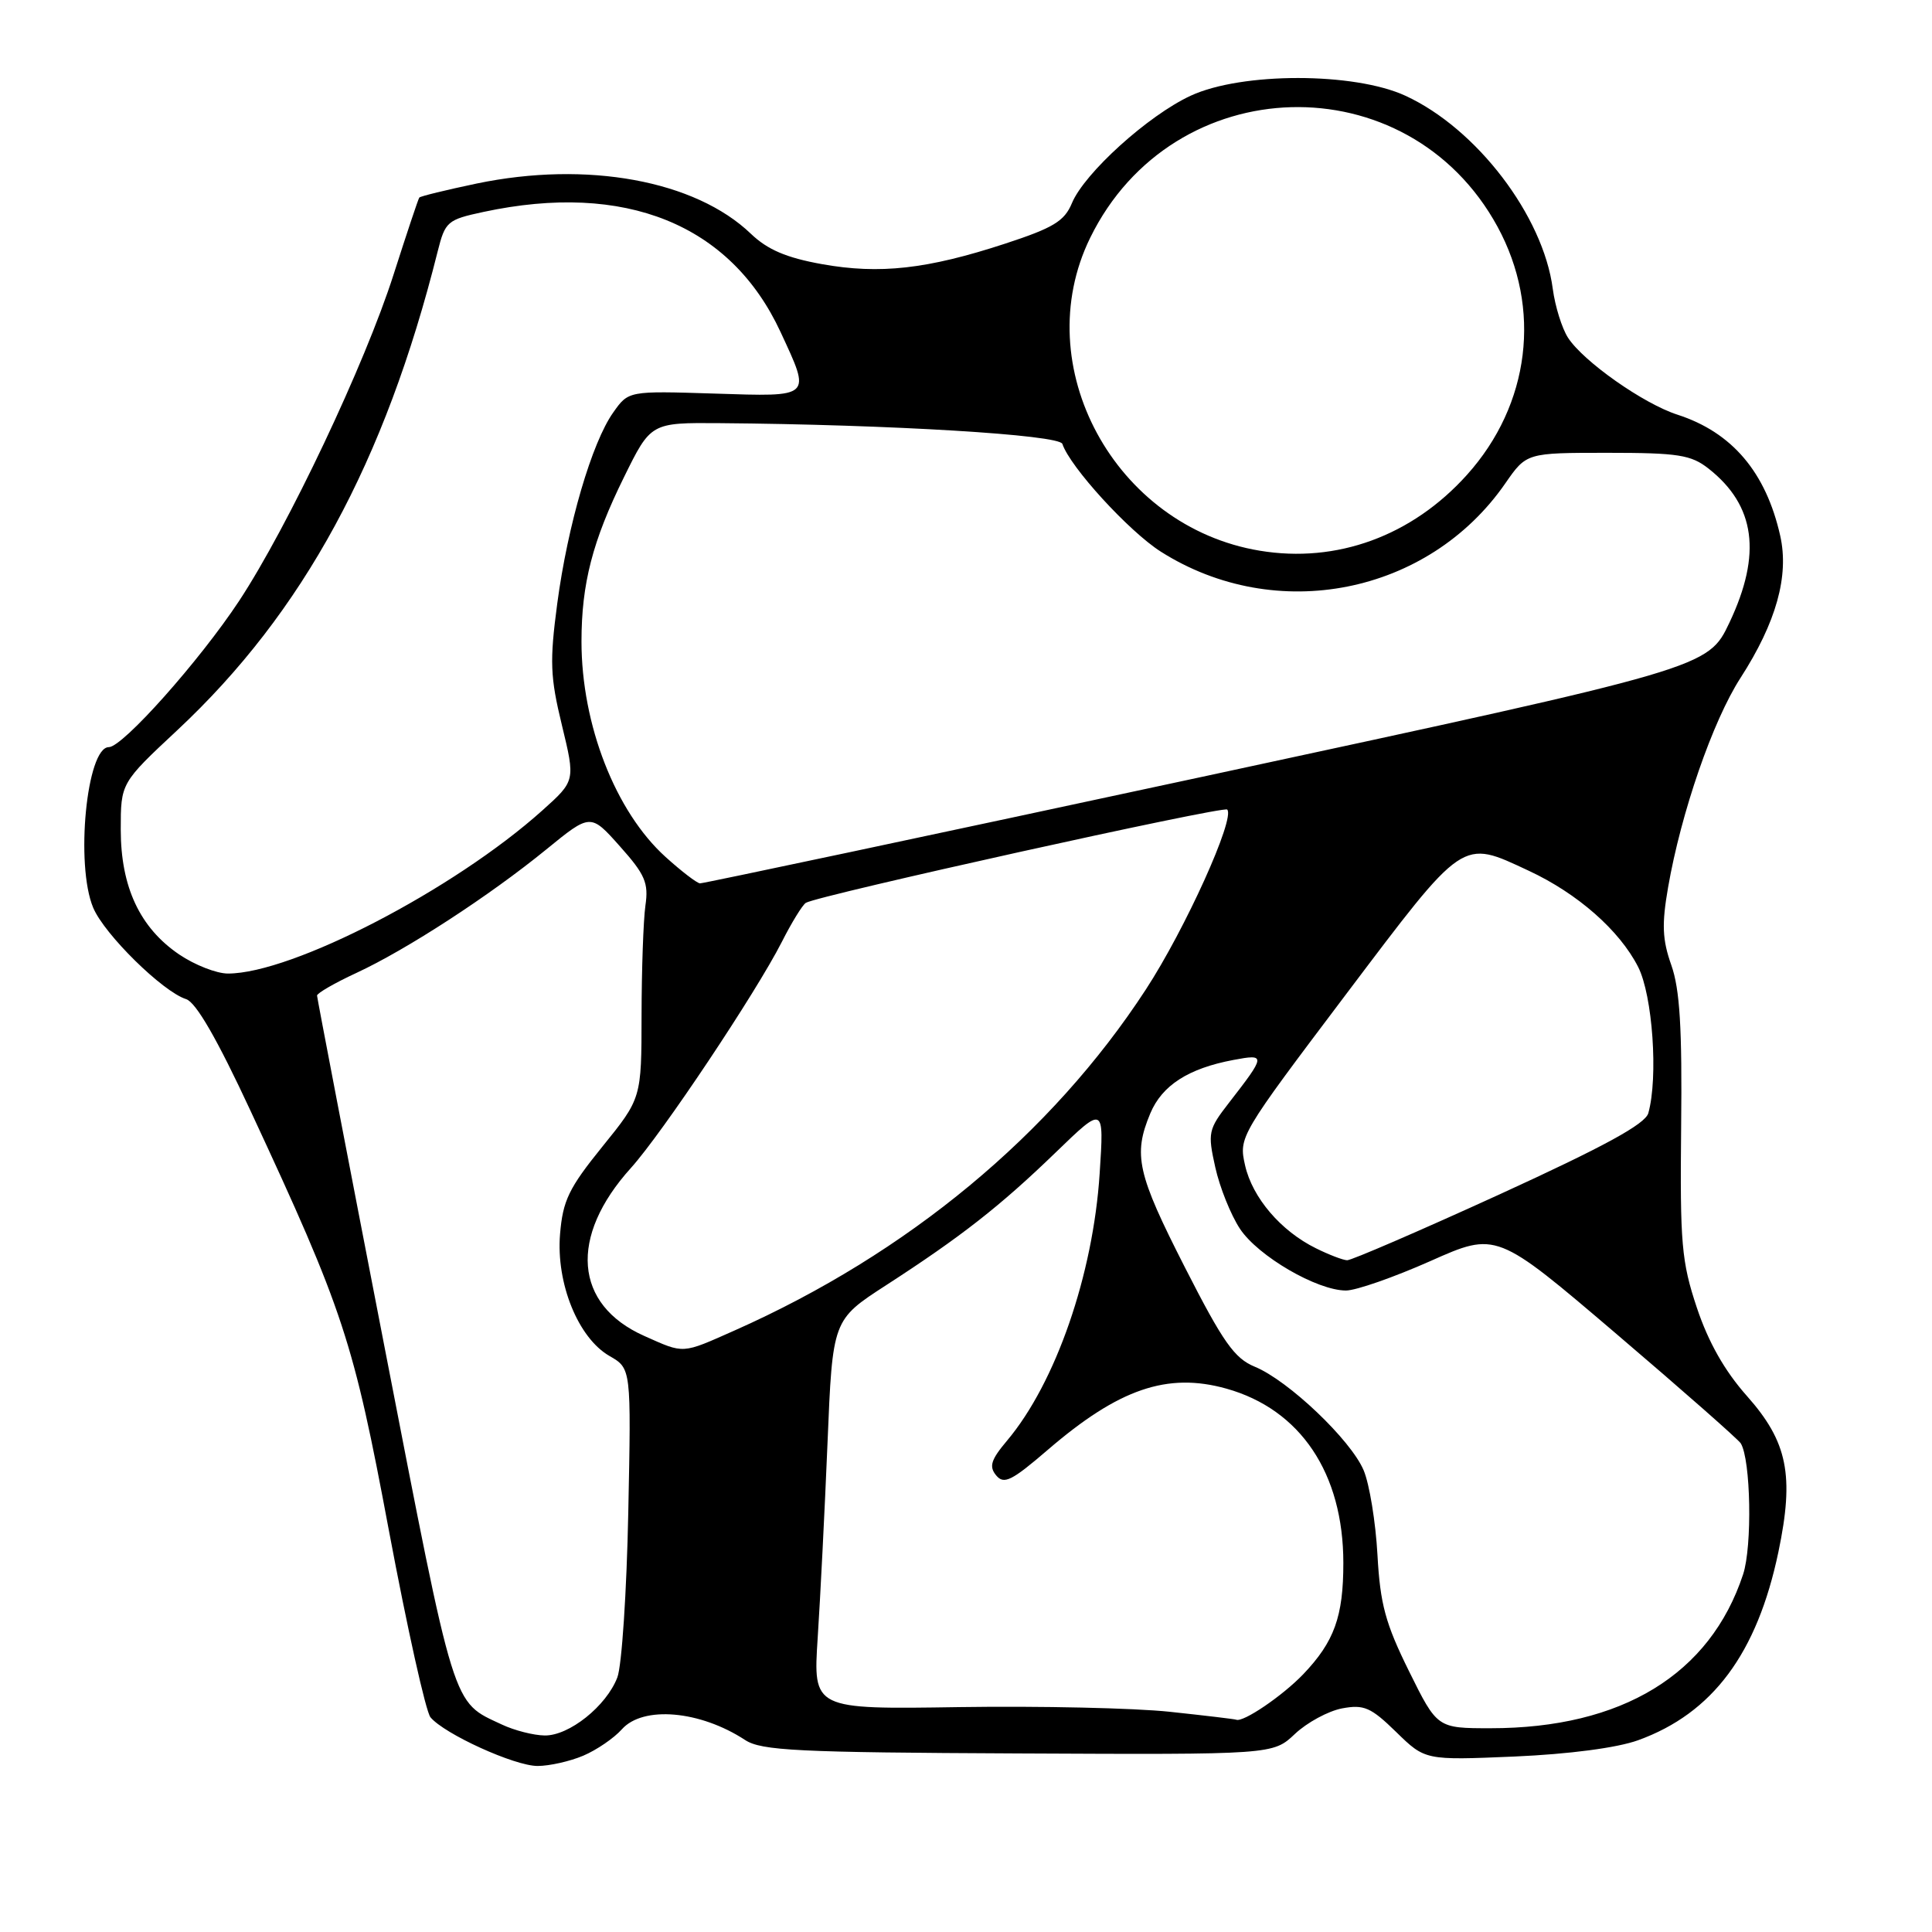 <?xml version="1.0" encoding="UTF-8" standalone="no"?>
<!DOCTYPE svg PUBLIC "-//W3C//DTD SVG 1.1//EN" "http://www.w3.org/Graphics/SVG/1.1/DTD/svg11.dtd" >
<svg xmlns="http://www.w3.org/2000/svg" xmlns:xlink="http://www.w3.org/1999/xlink" version="1.1" viewBox="0 0 256 256">
 <g >
 <path fill="currentColor"
d=" M 77.28 232.64 C 79.05 231.89 81.36 230.31 82.40 229.14 C 85.21 225.99 92.76 226.65 98.73 230.56 C 100.89 231.97 105.64 232.21 134.95 232.34 C 168.68 232.50 168.68 232.50 171.59 229.75 C 173.19 228.24 176.00 226.72 177.83 226.37 C 180.73 225.83 181.65 226.23 185.00 229.50 C 188.84 233.25 188.84 233.25 200.67 232.75 C 207.93 232.43 214.26 231.60 217.06 230.59 C 226.93 227.02 232.83 219.10 235.65 205.63 C 237.77 195.49 236.87 191.05 231.48 184.98 C 228.52 181.65 226.36 177.83 224.84 173.27 C 222.81 167.18 222.60 164.77 222.76 149.30 C 222.90 136.25 222.59 131.09 221.46 127.89 C 220.26 124.50 220.18 122.47 221.03 117.58 C 222.75 107.67 226.95 95.51 230.63 89.82 C 235.36 82.48 237.08 76.32 235.89 71.00 C 234.00 62.58 229.51 57.29 222.28 54.95 C 217.77 53.50 209.81 47.90 207.77 44.75 C 206.97 43.51 206.06 40.60 205.75 38.27 C 204.48 28.59 195.67 17.04 186.23 12.69 C 179.45 9.56 164.55 9.55 157.78 12.68 C 152.15 15.28 143.68 22.94 142.03 26.93 C 141.04 29.31 139.56 30.20 133.17 32.29 C 122.85 35.67 116.55 36.37 108.91 35.00 C 104.19 34.15 101.71 33.09 99.50 30.98 C 92.12 23.90 77.78 21.28 63.16 24.32 C 59.12 25.17 55.70 26.00 55.56 26.18 C 55.42 26.35 53.89 30.95 52.15 36.38 C 48.36 48.25 38.16 69.79 31.68 79.63 C 26.46 87.54 16.26 99.00 14.42 99.00 C 11.48 99.00 9.96 114.59 12.35 120.28 C 13.83 123.81 21.56 131.41 24.66 132.39 C 25.97 132.81 28.77 137.66 33.23 147.26 C 45.55 173.75 46.81 177.58 51.54 202.85 C 53.95 215.69 56.42 226.80 57.04 227.55 C 58.89 229.77 68.18 234.00 71.23 234.00 C 72.79 234.00 75.51 233.39 77.28 232.64 Z  M 66.50 228.51 C 59.86 225.40 60.39 227.09 50.92 178.32 C 46.03 153.12 42.02 132.24 42.01 131.92 C 42.01 131.60 44.35 130.25 47.22 128.92 C 53.89 125.83 64.85 118.70 72.38 112.56 C 78.25 107.77 78.25 107.77 82.14 112.14 C 85.48 115.88 85.96 116.99 85.52 120.00 C 85.25 121.92 85.02 128.46 85.01 134.51 C 85.00 145.53 85.00 145.53 79.82 151.93 C 75.37 157.43 74.58 159.07 74.21 163.52 C 73.67 170.04 76.61 177.30 80.77 179.68 C 83.64 181.33 83.64 181.33 83.25 200.41 C 83.04 210.91 82.39 220.75 81.80 222.27 C 80.35 226.06 75.41 230.01 72.17 229.96 C 70.70 229.94 68.15 229.29 66.50 228.51 Z  M 186.70 221.44 C 183.58 215.13 182.88 212.57 182.52 206.01 C 182.28 201.68 181.46 196.65 180.69 194.82 C 178.99 190.80 170.72 182.93 166.27 181.10 C 163.57 179.99 162.07 177.87 157.02 167.96 C 150.68 155.52 150.12 153.04 152.42 147.53 C 153.98 143.81 157.47 141.57 163.43 140.45 C 167.77 139.63 167.74 139.82 162.81 146.17 C 160.11 149.65 160.01 150.10 161.03 154.67 C 161.62 157.33 163.09 160.99 164.30 162.82 C 166.70 166.45 174.52 171.00 178.35 171.00 C 179.68 171.00 184.71 169.24 189.53 167.10 C 198.29 163.20 198.29 163.20 214.18 176.75 C 222.92 184.20 230.33 190.73 230.66 191.25 C 231.99 193.41 232.20 204.88 230.97 208.61 C 226.60 221.87 214.91 229.00 197.51 229.00 C 190.44 229.00 190.44 229.00 186.70 221.44 Z  M 155.00 226.82 C 150.32 226.32 137.78 226.04 127.12 226.20 C 107.73 226.50 107.73 226.50 108.35 217.00 C 108.69 211.78 109.28 200.16 109.65 191.20 C 110.32 174.89 110.32 174.89 117.38 170.32 C 127.34 163.88 132.55 159.80 139.90 152.69 C 146.30 146.50 146.30 146.50 145.71 155.50 C 144.84 168.92 139.88 183.24 133.45 190.88 C 131.30 193.43 131.02 194.32 132.00 195.50 C 133.03 196.74 134.06 196.22 138.85 192.10 C 148.24 184.02 154.68 181.81 162.50 184.00 C 172.32 186.75 178.00 195.22 178.00 207.11 C 178.00 214.21 176.80 217.53 172.69 221.84 C 169.93 224.72 164.70 228.27 163.80 227.87 C 163.63 227.79 159.68 227.32 155.00 226.82 Z  M 85.37 177.02 C 76.06 172.88 75.35 163.89 83.61 154.75 C 87.74 150.17 100.16 131.56 103.59 124.82 C 104.89 122.25 106.33 119.91 106.78 119.63 C 108.36 118.66 162.10 106.76 162.61 107.27 C 163.71 108.38 157.06 123.10 151.82 131.13 C 139.32 150.31 120.28 166.10 97.37 176.28 C 90.27 179.43 90.73 179.41 85.37 177.02 Z  M 174.38 165.41 C 169.72 163.12 165.95 158.70 164.98 154.42 C 164.13 150.64 164.24 150.46 178.31 131.81 C 194.15 110.83 193.60 111.20 202.57 115.38 C 209.03 118.39 214.59 123.27 217.06 128.12 C 218.98 131.89 219.74 142.76 218.41 147.50 C 218.00 148.95 212.58 151.91 198.68 158.27 C 188.13 163.09 179.05 167.01 178.50 166.99 C 177.95 166.97 176.09 166.26 174.38 165.41 Z  M 23.74 126.47 C 18.53 122.93 16.00 117.52 16.00 109.92 C 16.00 103.75 16.00 103.75 23.52 96.73 C 40.16 81.17 51.01 61.21 57.99 33.33 C 58.99 29.35 59.27 29.11 64.07 28.08 C 82.83 24.06 96.81 29.71 103.43 44.00 C 107.49 52.76 107.70 52.57 94.64 52.15 C 83.28 51.79 83.28 51.79 81.26 54.65 C 78.43 58.63 75.23 69.55 73.84 79.96 C 72.82 87.65 72.90 89.69 74.46 96.11 C 76.24 103.46 76.24 103.46 71.87 107.38 C 60.18 117.87 38.72 129.00 30.20 129.00 C 28.69 129.00 25.79 127.86 23.74 126.47 Z  M 88.19 113.55 C 81.55 107.55 77.05 96.02 77.05 85.00 C 77.05 77.36 78.51 71.69 82.67 63.25 C 86.24 56.00 86.24 56.00 95.37 56.07 C 117.97 56.25 140.37 57.61 140.77 58.82 C 141.79 61.88 149.60 70.42 153.82 73.10 C 169.07 82.77 189.27 78.77 199.46 64.05 C 202.27 60.00 202.27 60.00 213.00 60.00 C 222.37 60.00 224.07 60.27 226.39 62.09 C 232.60 66.98 233.47 73.39 229.16 82.50 C 226.31 88.50 226.31 88.50 159.91 102.80 C 123.38 110.66 93.16 117.07 92.75 117.05 C 92.34 117.02 90.29 115.45 88.19 113.55 Z  M 166.92 72.97 C 147.70 69.79 136.15 48.48 144.45 31.52 C 155.42 9.10 186.56 8.25 198.43 30.04 C 204.32 40.87 202.75 53.61 194.38 62.92 C 187.10 71.02 177.13 74.67 166.92 72.97 Z "/>
</g>
</svg>